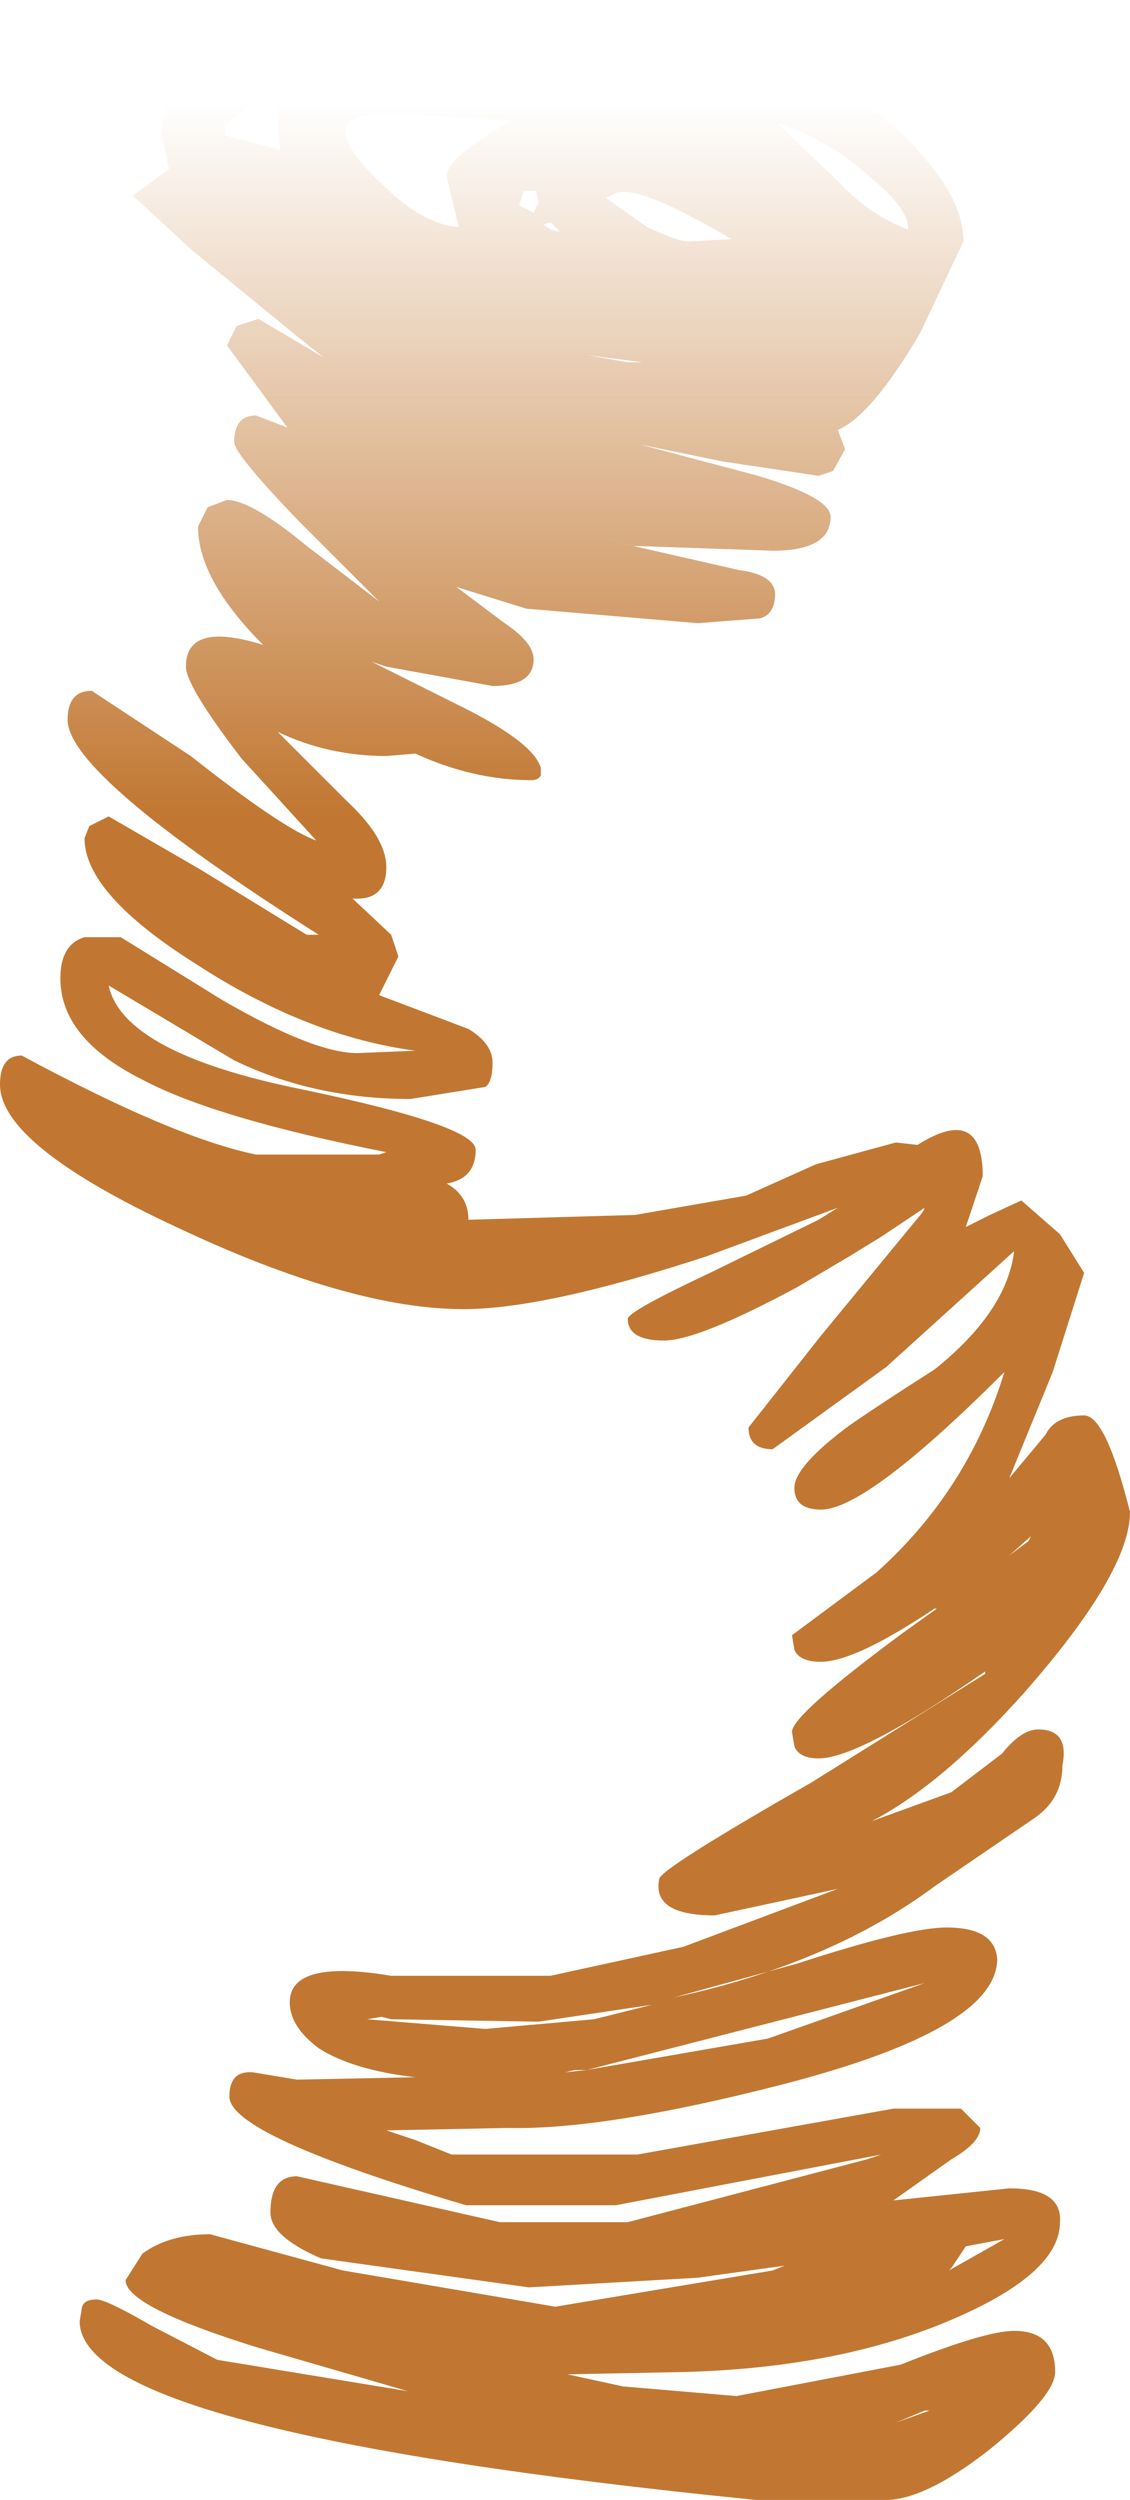 <?xml version="1.0" encoding="UTF-8" standalone="no"?>
<svg xmlns:xlink="http://www.w3.org/1999/xlink" height="51.75px" width="23.4px" xmlns="http://www.w3.org/2000/svg">
  <g transform="matrix(1.0, 0.0, 0.0, 1.0, 11.7, 25.85)">
    <path d="M8.25 -20.85 L7.35 -18.95 Q6.35 -17.25 5.65 -16.95 L5.8 -16.55 5.55 -16.1 5.25 -16.0 3.25 -16.3 1.55 -16.65 4.0 -16.0 Q5.5 -15.55 5.5 -15.15 5.5 -14.45 4.3 -14.45 L1.4 -14.55 0.75 -14.7 3.6 -14.05 Q4.35 -13.95 4.35 -13.55 4.35 -13.15 4.05 -13.05 L2.75 -12.95 -0.8 -13.25 -2.25 -13.7 -1.25 -12.95 Q-0.65 -12.55 -0.65 -12.2 -0.65 -11.65 -1.5 -11.65 L-3.7 -12.05 -4.0 -12.15 -2.3 -11.3 Q-0.65 -10.5 -0.5 -9.95 L-0.5 -9.8 Q-0.55 -9.7 -0.7 -9.7 -1.9 -9.7 -3.1 -10.25 L-3.7 -10.2 Q-4.9 -10.2 -5.95 -10.7 L-4.5 -9.25 Q-3.7 -8.5 -3.7 -7.9 -3.7 -7.2 -4.4 -7.25 L-3.6 -6.5 -3.45 -6.05 -3.85 -5.25 -2.0 -4.55 Q-1.5 -4.25 -1.5 -3.85 -1.5 -3.45 -1.65 -3.35 L-3.2 -3.1 Q-5.2 -3.1 -6.85 -3.9 L-9.45 -5.45 Q-9.15 -4.05 -5.45 -3.3 -1.85 -2.55 -1.85 -2.05 -1.85 -1.45 -2.45 -1.35 -2.0 -1.1 -2.0 -0.6 L1.45 -0.7 3.75 -1.1 5.2 -1.75 6.85 -2.2 7.3 -2.15 Q8.65 -3.0 8.65 -1.5 L8.3 -0.45 8.8 -0.7 9.45 -1.0 10.25 -0.3 10.75 0.5 10.1 2.55 9.2 4.75 9.95 3.85 Q10.15 3.45 10.75 3.45 11.2 3.45 11.7 5.45 11.7 6.7 9.5 9.2 7.8 11.1 6.35 11.85 L8.0 11.25 9.05 10.45 Q9.45 9.95 9.8 9.95 10.45 9.95 10.3 10.7 10.3 11.4 9.7 11.8 L7.65 13.2 Q5.5 14.8 2.25 15.5 L4.8 14.8 Q7.1 14.05 7.9 14.05 8.9 14.05 8.95 14.7 8.95 16.15 4.5 17.3 0.8 18.25 -1.2 18.2 L-3.7 18.25 -3.1 18.45 -2.35 18.75 1.5 18.75 6.8 17.8 8.2 17.8 8.6 18.2 Q8.6 18.5 8.0 18.85 L6.8 19.7 9.2 19.45 Q10.3 19.45 10.25 20.15 10.25 21.2 8.05 22.15 5.75 23.15 2.55 23.25 L0.05 23.3 1.2 23.55 3.55 23.75 6.95 23.1 Q8.7 22.4 9.3 22.4 10.15 22.4 10.15 23.25 10.15 23.75 8.8 24.85 7.4 25.95 6.55 25.9 L3.95 25.9 Q-10.05 24.5 -10.05 22.2 L-10.0 21.9 Q-9.95 21.75 -9.7 21.75 -9.5 21.75 -8.55 22.3 L-7.2 23.0 -3.25 23.65 -6.35 22.75 Q-9.1 21.9 -9.1 21.35 L-8.75 20.8 Q-8.2 20.4 -7.35 20.4 L-4.6 21.15 -0.2 21.9 4.3 21.15 4.55 21.05 2.75 21.3 -0.75 21.5 -5.05 20.9 Q-6.1 20.45 -6.1 19.95 -6.1 19.2 -5.55 19.2 L-1.35 20.15 1.3 20.15 6.25 18.85 6.55 18.75 1.05 19.8 -2.05 19.8 Q-6.95 18.35 -6.95 17.55 -6.95 17.0 -6.45 17.05 L-5.55 17.2 -3.1 17.15 Q-4.4 17.0 -5.1 16.55 -5.7 16.1 -5.7 15.6 -5.7 14.7 -3.6 15.05 L-0.3 15.05 2.45 14.45 5.65 13.25 3.1 13.8 Q1.8 13.8 1.95 13.05 1.95 12.85 5.1 11.05 L8.7 8.8 8.7 8.75 Q6.1 10.55 5.25 10.55 4.85 10.55 4.75 10.3 L4.7 10.0 Q4.7 9.65 7.0 7.95 L7.7 7.45 7.65 7.45 Q6.0 8.55 5.3 8.55 4.85 8.55 4.75 8.3 L4.7 8.0 6.45 6.7 Q8.35 5.0 9.1 2.55 6.25 5.4 5.3 5.4 4.75 5.4 4.75 4.95 4.75 4.5 5.9 3.65 6.55 3.2 7.65 2.5 9.15 1.3 9.3 0.05 L6.65 2.45 4.3 4.15 Q3.8 4.15 3.8 3.7 L5.3 1.8 7.4 -0.75 7.45 -0.85 6.55 -0.25 5.9 0.15 4.8 0.8 Q2.75 1.9 2.05 1.9 1.3 1.9 1.3 1.45 1.3 1.3 3.0 0.5 L5.25 -0.6 5.65 -0.85 2.95 0.15 Q-0.4 1.25 -2.1 1.25 -4.45 1.25 -8.05 -0.45 -11.7 -2.15 -11.7 -3.4 -11.7 -4.0 -11.25 -4.0 -8.1 -2.3 -6.4 -1.95 L-3.85 -1.95 -3.7 -2.0 Q-7.25 -2.7 -8.75 -3.5 -10.45 -4.35 -10.45 -5.6 -10.45 -6.3 -9.95 -6.45 L-9.2 -6.45 -7.1 -5.15 Q-5.2 -4.05 -4.3 -4.05 L-3.1 -4.1 Q-5.35 -4.4 -7.65 -5.9 -9.95 -7.35 -9.95 -8.5 L-9.85 -8.75 -9.45 -8.95 -7.55 -7.85 -5.35 -6.5 -5.1 -6.5 Q-10.3 -9.8 -10.3 -10.95 -10.3 -11.55 -9.8 -11.55 L-7.75 -10.2 Q-5.85 -8.7 -5.15 -8.45 L-6.7 -10.15 Q-7.85 -11.65 -7.85 -12.05 -7.85 -13.0 -6.25 -12.5 -7.6 -13.85 -7.6 -14.95 L-7.4 -15.35 -7.0 -15.5 Q-6.5 -15.5 -5.35 -14.55 L-3.85 -13.4 -5.5 -15.05 Q-6.85 -16.45 -6.85 -16.7 -6.85 -17.25 -6.4 -17.25 L-5.75 -17.0 -7.0 -18.7 -6.8 -19.1 -6.35 -19.25 -5.0 -18.45 -5.5 -18.85 -7.7 -20.65 -8.95 -21.8 -8.2 -22.35 -8.35 -23.05 Q-8.35 -24.05 -7.4 -24.85 -6.15 -25.85 -3.85 -25.85 L0.1 -25.2 4.5 -24.45 Q6.15 -24.0 7.25 -22.8 8.25 -21.75 8.25 -20.85 M7.1 -21.1 Q7.15 -21.5 6.3 -22.2 5.4 -23.0 4.4 -23.3 L4.45 -23.25 5.65 -22.1 Q6.3 -21.4 7.1 -21.1 M1.05 -21.85 L0.85 -21.75 1.7 -21.15 Q2.35 -20.85 2.55 -20.85 L3.45 -20.9 Q1.5 -22.05 1.05 -21.85 M0.45 -18.5 L1.3 -18.35 1.6 -18.35 0.45 -18.5 M9.65 5.95 L9.2 6.35 9.6 6.05 9.65 5.95 M0.45 17.0 L0.2 17.0 0.0 17.05 0.45 17.0 4.2 16.35 7.45 15.2 0.45 17.0 M1.8 15.65 L-0.55 16.0 -3.6 15.95 -3.8 15.9 -4.1 15.95 -1.65 16.15 0.6 15.95 1.8 15.65 M8.3 20.65 L8.0 21.1 7.95 21.15 9.1 20.5 8.3 20.65 M7.45 24.05 L6.85 24.3 7.55 24.05 7.45 24.05 M-1.1 -23.35 L-3.55 -23.5 Q-4.55 -23.5 -4.55 -23.15 -4.55 -22.75 -3.8 -22.05 -2.95 -21.2 -2.2 -21.15 L-2.45 -22.2 Q-2.45 -22.6 -1.1 -23.35 M-0.85 -21.9 L-0.95 -21.6 -0.65 -21.45 -0.55 -21.65 -0.6 -21.9 -0.85 -21.9 M-0.3 -21.25 L-0.45 -21.2 -0.3 -21.1 -0.1 -21.05 -0.3 -21.25 M-6.25 -23.85 L-7.05 -23.25 -7.05 -23.05 -5.9 -22.75 -5.95 -23.55 Q-5.9 -24.05 -5.45 -24.25 L-6.25 -23.85" fill="url(#gradient0)" fill-rule="evenodd" stroke="none"/>
  </g>
  <defs>
    <linearGradient gradientTransform="matrix(0.0, -0.009, 0.035, 0.0, -0.5, -16.35)" gradientUnits="userSpaceOnUse" id="gradient0" spreadMethod="pad" x1="-819.2" x2="819.2">
      <stop offset="0.0" stop-color="#c17731"/>
      <stop offset="1.0" stop-color="#c17731" stop-opacity="0.0"/>
    </linearGradient>
  </defs>
</svg>
